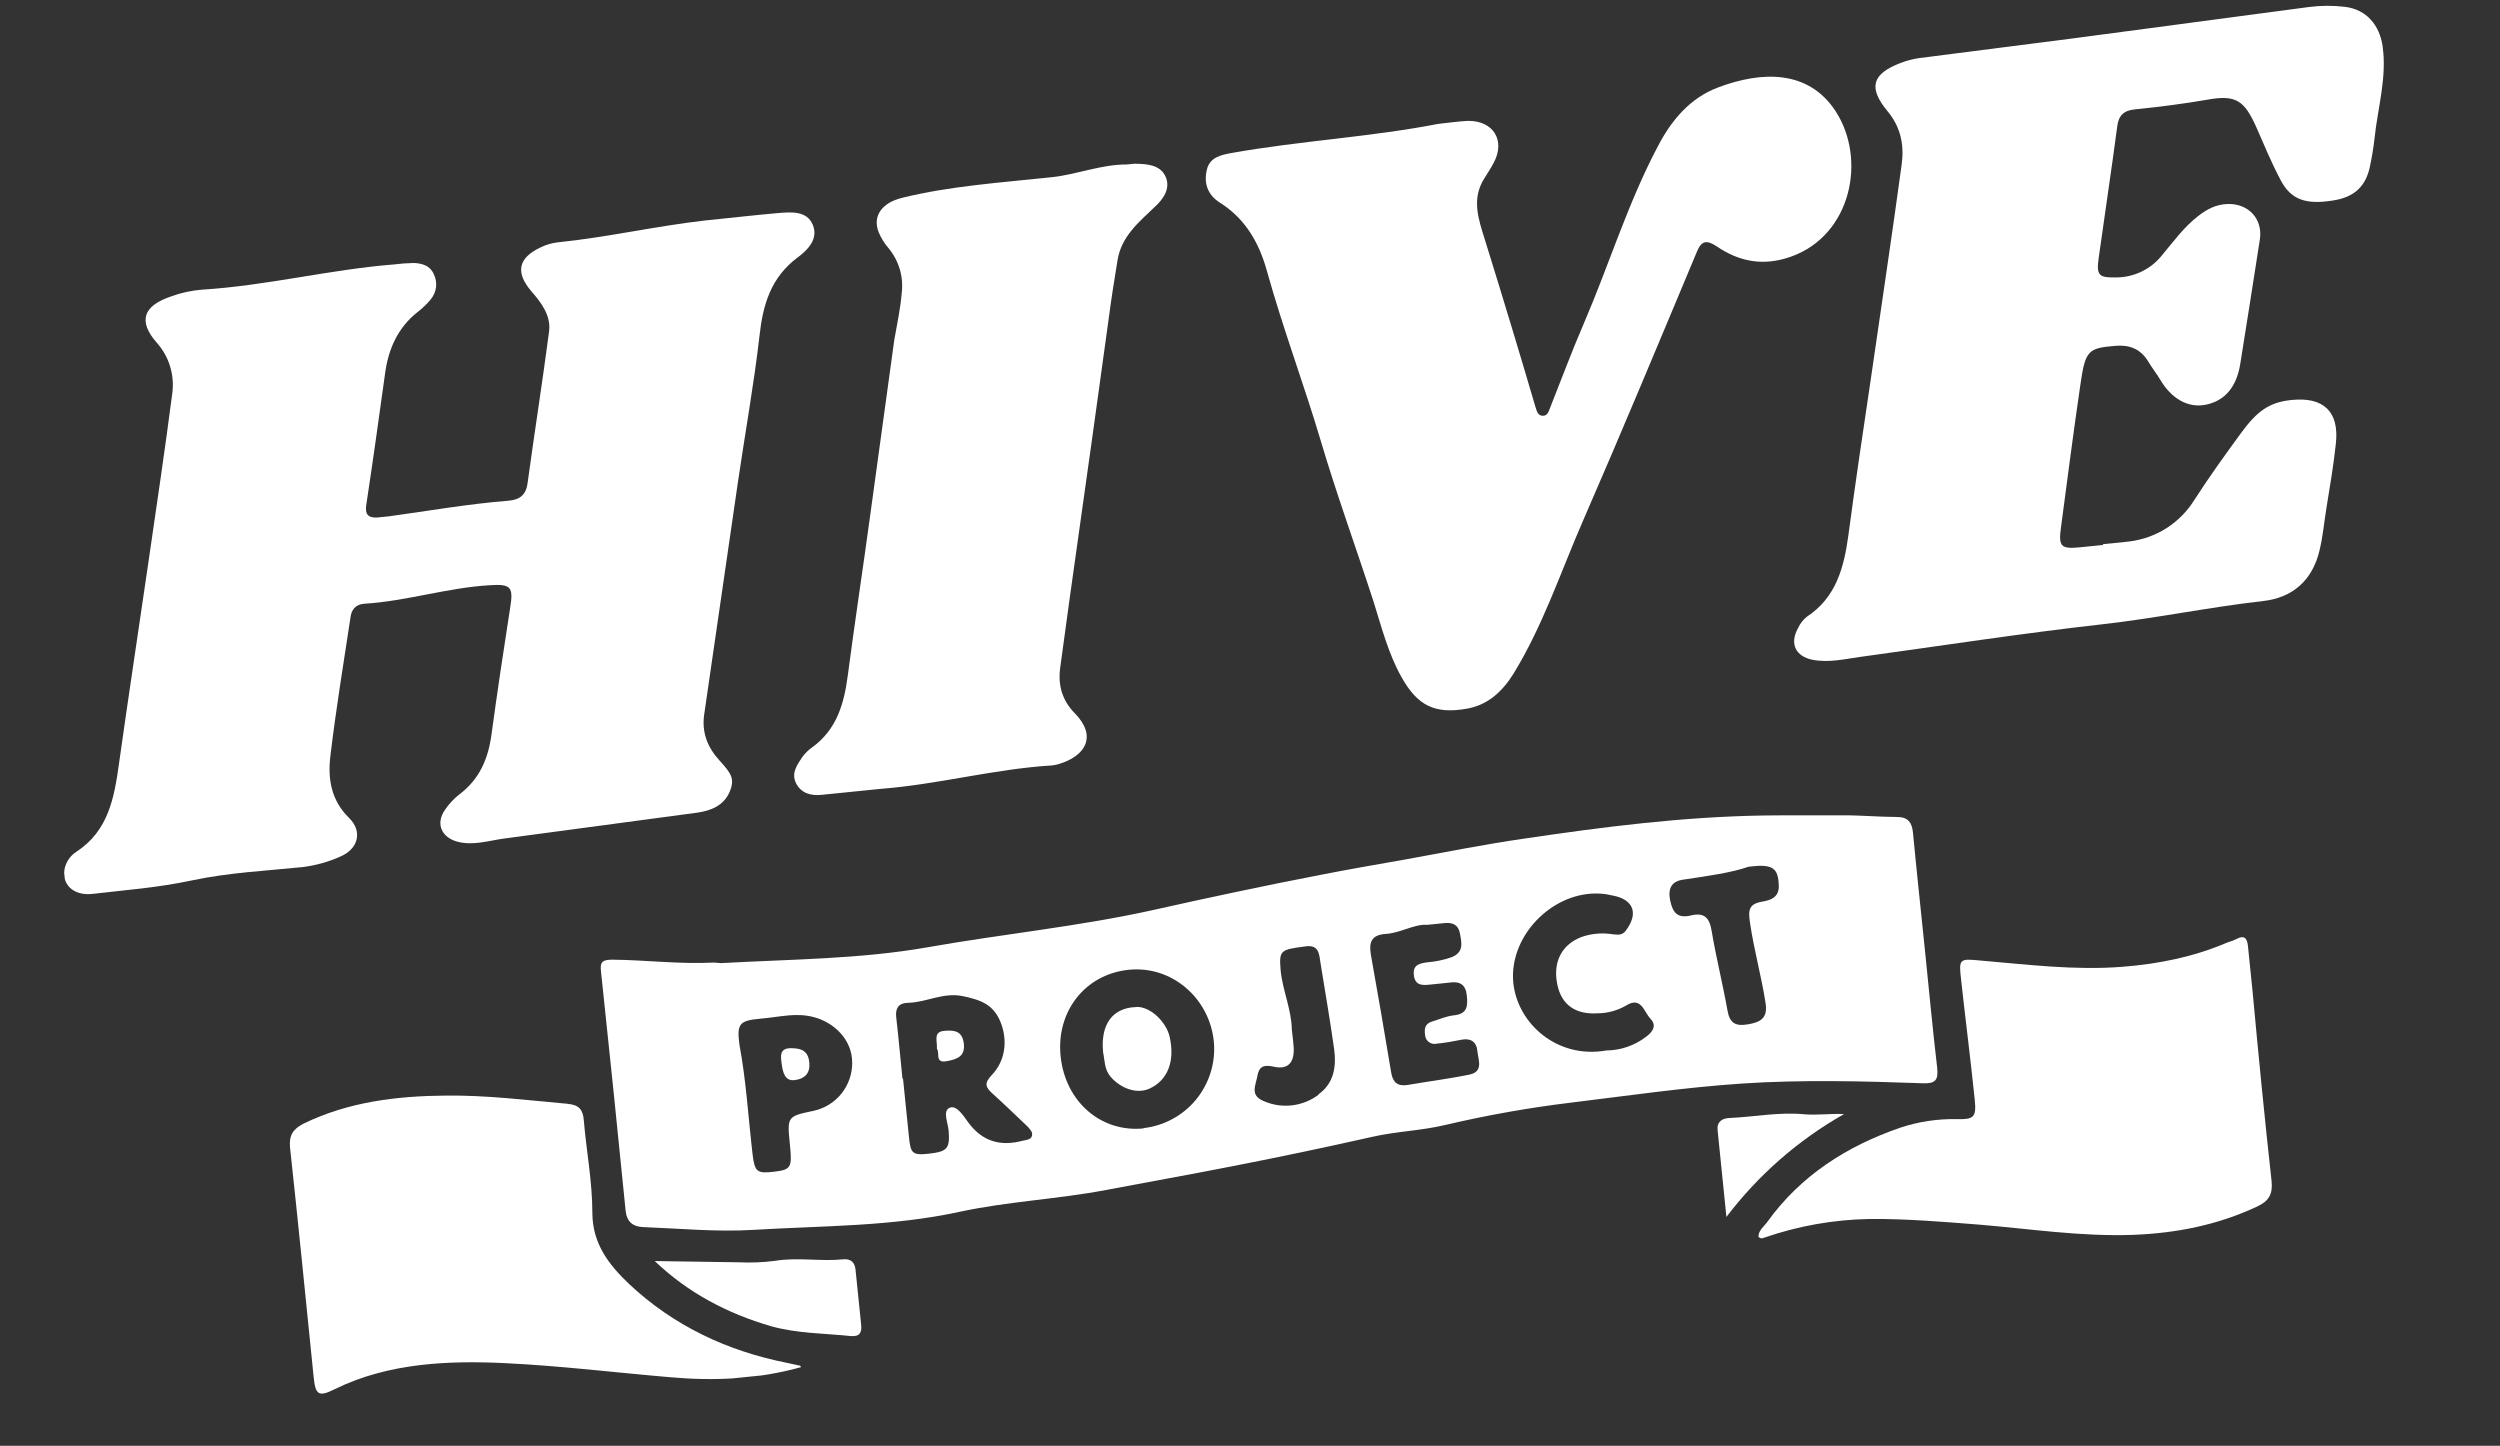 <svg width="83" height="48" viewBox="0 0 83 48" fill="none" xmlns="http://www.w3.org/2000/svg">
<rect x="0" y="0" width="83" height="48" fill="#333333" stroke="none"/>
<g clip-path="url(#clip0_30_33456)">
<path d="M26.597 45.389C25.147 45.793 23.71 45.853 22.263 45.725C20.434 45.57 18.617 45.346 16.785 45.257C14.953 45.168 12.918 45.233 11.119 46.118C10.568 46.393 10.473 46.307 10.412 45.706C10.154 43.169 9.906 40.64 9.63 38.105C9.587 37.682 9.737 37.477 10.089 37.299C11.582 36.577 13.177 36.387 14.808 36.373C16.165 36.358 17.501 36.526 18.843 36.646C19.226 36.683 19.356 36.84 19.383 37.199C19.468 38.215 19.666 39.23 19.666 40.255C19.666 41.281 20.201 41.976 20.885 42.628C22.375 44.024 24.14 44.851 26.127 45.247L26.544 45.337C26.552 45.318 26.564 45.345 26.597 45.389Z" fill="white"/>
<path d="M28.404 42.157C28.466 42.768 28.529 43.379 28.591 43.99C28.616 44.234 28.545 44.384 28.248 44.357C27.366 44.266 26.464 44.273 25.594 44.029C24.146 43.606 22.842 42.923 21.738 41.867L24.515 41.908C24.922 41.928 25.33 41.912 25.735 41.859C26.491 41.735 27.237 41.887 27.989 41.81C28.252 41.784 28.38 41.913 28.404 42.157Z" fill="white"/>
<path d="M10.049 28.787C8.827 28.911 7.59 28.971 6.391 29.226C5.192 29.48 4.182 29.545 3.075 29.677C2.428 29.752 2.026 29.347 2.152 28.812C2.208 28.592 2.344 28.402 2.535 28.279C3.603 27.582 3.795 26.48 3.953 25.334C4.267 23.1 4.609 20.862 4.933 18.627C5.2 16.777 5.478 14.935 5.717 13.079C5.761 12.774 5.738 12.464 5.649 12.169C5.56 11.875 5.407 11.604 5.202 11.375C4.578 10.66 4.755 10.157 5.663 9.847C6.001 9.722 6.354 9.644 6.713 9.616C8.855 9.484 10.937 8.95 13.075 8.78C13.293 8.752 13.514 8.736 13.734 8.731C14.011 8.741 14.275 8.819 14.397 9.091C14.466 9.226 14.493 9.378 14.477 9.528C14.46 9.678 14.399 9.82 14.303 9.936C14.173 10.094 14.025 10.236 13.862 10.361C13.203 10.884 12.895 11.589 12.786 12.388C12.584 13.852 12.381 15.306 12.159 16.771C12.114 17.07 12.221 17.192 12.505 17.183L12.928 17.14C14.239 16.959 15.545 16.731 16.863 16.625C17.24 16.596 17.463 16.45 17.516 16.037C17.744 14.362 18.01 12.683 18.229 11.008C18.299 10.479 17.97 10.047 17.636 9.664C17.108 9.043 17.202 8.569 17.936 8.219C18.118 8.128 18.314 8.069 18.516 8.046C20.161 7.878 21.775 7.505 23.418 7.319C24.216 7.238 25.014 7.147 25.814 7.075C26.256 7.04 26.783 6.986 26.983 7.46C27.183 7.933 26.812 8.303 26.485 8.545C25.594 9.206 25.326 10.116 25.214 11.162C25.027 12.785 24.735 14.391 24.5 16C24.125 18.573 23.752 21.156 23.378 23.729C23.295 24.316 23.488 24.809 23.883 25.244C24.279 25.678 24.411 25.864 24.218 26.301C24.026 26.739 23.616 26.913 23.157 26.979L16.704 27.844C16.208 27.914 15.721 28.077 15.205 27.949C14.688 27.821 14.424 27.364 14.79 26.862C14.917 26.679 15.07 26.516 15.244 26.379C15.924 25.873 16.214 25.179 16.321 24.361C16.511 22.965 16.72 21.567 16.939 20.168C17.05 19.483 16.954 19.388 16.284 19.428C14.868 19.506 13.509 19.957 12.094 20.044C11.811 20.063 11.667 20.239 11.636 20.499C11.403 22.032 11.151 23.567 10.967 25.114C10.88 25.854 10.992 26.574 11.592 27.158C12.046 27.606 11.897 28.191 11.286 28.443C10.893 28.618 10.476 28.734 10.049 28.787Z" fill="white"/>
<path d="M29.938 9.722C29.97 9.456 29.947 9.187 29.87 8.93C29.793 8.673 29.664 8.435 29.492 8.23C29.358 8.075 29.251 7.9 29.173 7.712C28.956 7.164 29.292 6.731 29.94 6.57C31.579 6.166 33.268 6.061 34.94 5.881C35.766 5.788 36.559 5.46 37.394 5.461C37.508 5.459 37.609 5.429 37.724 5.437C38.105 5.445 38.526 5.479 38.699 5.869C38.871 6.26 38.622 6.608 38.344 6.864C37.807 7.375 37.229 7.851 37.101 8.643C36.972 9.434 36.892 9.946 36.806 10.6C36.618 11.92 36.448 13.238 36.259 14.557C36.017 16.282 35.775 18.006 35.532 19.73C35.415 20.539 35.317 21.346 35.2 22.156C35.117 22.743 35.264 23.251 35.677 23.674C36.428 24.433 36.059 25.097 35.138 25.371C35.062 25.394 34.983 25.408 34.904 25.414C32.998 25.532 31.151 26.042 29.248 26.189L27.275 26.389C26.918 26.425 26.595 26.335 26.428 26.001C26.262 25.666 26.462 25.399 26.635 25.135C26.729 25.008 26.842 24.897 26.972 24.806C27.776 24.221 28.022 23.37 28.145 22.437C28.375 20.676 28.643 18.93 28.882 17.169C29.157 15.213 29.414 13.251 29.689 11.295C29.779 10.774 29.896 10.249 29.938 9.722Z" fill="white"/>
<path d="M61.223 36.987C59.702 37.848 58.373 39.011 57.317 40.403C57.22 39.445 57.121 38.477 57.024 37.519C56.995 37.237 57.183 37.123 57.429 37.117C58.261 37.079 59.079 36.911 59.923 36.996C60.345 37.029 60.775 36.966 61.223 36.987Z" fill="white"/>
<path d="M40.07 5.625C40.171 5.216 40.543 5.141 40.925 5.073C43.191 4.672 45.486 4.552 47.749 4.113C48.078 4.08 48.405 4.028 48.736 4.013C49.58 4.003 49.989 4.664 49.59 5.407C49.494 5.588 49.379 5.761 49.273 5.933C48.848 6.612 49.087 7.281 49.299 7.962C49.608 8.946 49.908 9.941 50.208 10.927C50.508 11.912 50.727 12.668 50.987 13.544C51.028 13.663 51.061 13.802 51.222 13.804C51.384 13.807 51.416 13.652 51.462 13.543C51.832 12.613 52.182 11.666 52.582 10.742C53.419 8.796 54.038 6.758 55.033 4.872C55.485 4 56.102 3.254 57.044 2.902C58.489 2.356 60.042 2.312 60.942 3.692C61.976 5.277 61.475 7.815 59.449 8.525C58.541 8.845 57.747 8.688 57.003 8.185C56.656 7.954 56.489 7.99 56.337 8.357C55.092 11.332 53.856 14.306 52.57 17.256C51.823 18.965 51.236 20.753 50.251 22.362C49.892 22.94 49.416 23.397 48.717 23.525C47.645 23.719 47.066 23.436 46.532 22.484C46.092 21.703 45.869 20.824 45.603 19.977C45.022 18.185 44.377 16.419 43.842 14.612C43.307 12.806 42.59 10.895 42.066 9.011C41.81 8.078 41.357 7.27 40.505 6.73C40.08 6.469 39.962 6.064 40.07 5.625Z" fill="white"/>
<path d="M26.871 35.298C26.896 35.637 26.715 35.817 26.387 35.859C26.059 35.902 25.991 35.605 25.954 35.334C25.917 35.062 25.871 34.801 26.26 34.8C26.649 34.798 26.842 34.921 26.871 35.298Z" fill="white"/>
<path d="M31.376 34.222C30.961 34.245 31.126 34.561 31.105 34.819C31.212 34.941 31.03 35.302 31.413 35.234C31.795 35.167 32.05 35.065 31.998 34.643C31.946 34.221 31.678 34.201 31.376 34.222ZM31.376 34.222C30.961 34.245 31.126 34.561 31.105 34.819C31.212 34.941 31.03 35.302 31.413 35.234C31.795 35.167 32.05 35.065 31.998 34.643C31.946 34.221 31.678 34.201 31.376 34.222ZM31.376 34.222C30.961 34.245 31.126 34.561 31.105 34.819C31.212 34.941 31.03 35.302 31.413 35.234C31.795 35.167 32.05 35.065 31.998 34.643C31.946 34.221 31.678 34.201 31.376 34.222ZM38.83 34.413C38.712 33.913 38.189 33.434 37.761 33.43L37.714 33.435C36.938 33.457 36.529 34.011 36.624 34.942C36.678 35.193 36.661 35.498 36.867 35.743C37.222 36.153 37.752 36.327 38.161 36.143C38.778 35.862 39.016 35.22 38.83 34.413ZM38.83 34.413C38.712 33.913 38.189 33.434 37.761 33.43L37.714 33.435C36.938 33.457 36.529 34.011 36.624 34.942C36.678 35.193 36.661 35.498 36.867 35.743C37.222 36.153 37.752 36.327 38.161 36.143C38.778 35.862 39.016 35.22 38.83 34.413ZM31.376 34.222C30.961 34.245 31.126 34.561 31.105 34.819C31.212 34.941 31.03 35.302 31.413 35.234C31.795 35.167 32.05 35.065 31.998 34.643C31.946 34.221 31.678 34.201 31.376 34.222ZM31.376 34.222C30.961 34.245 31.126 34.561 31.105 34.819C31.212 34.941 31.03 35.302 31.413 35.234C31.795 35.167 32.05 35.065 31.998 34.643C31.946 34.221 31.678 34.201 31.376 34.222ZM38.83 34.413C38.712 33.913 38.189 33.434 37.761 33.43L37.714 33.435C36.938 33.457 36.529 34.011 36.624 34.942C36.678 35.193 36.661 35.498 36.867 35.743C37.222 36.153 37.752 36.327 38.161 36.143C38.778 35.862 39.016 35.22 38.83 34.413ZM38.83 34.413C38.712 33.913 38.189 33.434 37.761 33.43L37.714 33.435C36.938 33.457 36.529 34.011 36.624 34.942C36.678 35.193 36.661 35.498 36.867 35.743C37.222 36.153 37.752 36.327 38.161 36.143C38.778 35.862 39.016 35.22 38.83 34.413ZM31.376 34.222C30.961 34.245 31.126 34.561 31.105 34.819C31.212 34.941 31.03 35.302 31.413 35.234C31.795 35.167 32.05 35.065 31.998 34.643C31.946 34.221 31.678 34.201 31.376 34.222ZM63.912 31.587C63.778 30.271 63.635 28.957 63.51 27.64C63.476 27.302 63.344 27.125 62.983 27.124C62.356 27.122 61.733 27.062 61.107 27.068C60.243 27.071 59.388 27.063 58.525 27.075C55.862 27.118 53.228 27.452 50.59 27.844C49.252 28.037 47.931 28.304 46.607 28.543C45.693 28.703 44.778 28.862 43.876 29.039C41.994 29.402 40.127 29.8 38.261 30.218C35.791 30.764 33.262 31.011 30.772 31.454C28.542 31.843 26.264 31.847 24.007 31.972C23.894 31.983 23.787 31.956 23.674 31.958C22.559 32.015 21.443 31.872 20.331 31.861C20.027 31.864 19.909 31.914 19.953 32.251C20.234 34.894 20.507 37.54 20.77 40.19C20.808 40.566 21.014 40.726 21.348 40.739C22.568 40.786 23.805 40.907 25.022 40.831C27.306 40.693 29.598 40.726 31.873 40.229C33.462 39.887 35.116 39.813 36.718 39.508C38.106 39.243 39.505 38.997 40.892 38.723C42.447 38.422 43.999 38.093 45.54 37.747C46.356 37.559 47.199 37.54 48.005 37.344C49.365 37.025 50.741 36.78 52.127 36.611C54.031 36.38 55.93 36.101 57.845 35.973C59.759 35.845 61.824 35.891 63.816 35.964C64.274 35.984 64.355 35.852 64.313 35.438C64.163 34.153 64.042 32.865 63.911 31.577L63.912 31.587ZM28.293 35.276C28.297 35.648 28.172 36.01 27.941 36.302C27.71 36.593 27.385 36.796 27.022 36.877C26.13 37.063 26.13 37.063 26.226 38.012C26.303 38.764 26.262 38.834 25.699 38.901C25.137 38.968 25.055 38.91 24.986 38.328C24.843 37.108 24.775 35.881 24.548 34.679C24.46 33.995 24.543 33.882 25.24 33.821C25.936 33.76 26.442 33.604 27.058 33.779C27.674 33.953 28.29 34.498 28.293 35.276ZM34.265 37.697C34.232 37.843 34.08 37.84 33.959 37.871C33.22 38.069 32.614 37.903 32.141 37.258C31.986 37.046 31.758 36.671 31.522 36.78C31.287 36.89 31.479 37.288 31.497 37.561C31.536 38.127 31.451 38.23 30.86 38.3C30.269 38.37 30.232 38.279 30.176 37.734C30.121 37.189 30.045 36.446 29.98 35.807L29.961 35.809C29.892 35.133 29.834 34.465 29.756 33.789C29.714 33.47 29.839 33.296 30.152 33.293C30.758 33.279 31.312 32.938 31.962 33.071C32.611 33.204 32.989 33.375 33.217 33.931C33.444 34.487 33.411 35.183 32.93 35.688C32.673 35.961 32.705 36.09 32.966 36.32C33.227 36.55 33.743 37.048 34.132 37.417C34.187 37.496 34.29 37.572 34.264 37.688L34.265 37.697ZM37.972 37.463C36.562 37.606 35.377 36.587 35.214 35.085C35.052 33.583 36.027 32.344 37.474 32.197C38.922 32.05 40.164 33.157 40.3 34.587C40.363 35.276 40.153 35.961 39.716 36.498C39.279 37.033 38.649 37.377 37.962 37.454L37.972 37.463ZM43.782 36.34C43.525 36.536 43.219 36.659 42.897 36.697C42.575 36.735 42.249 36.686 41.953 36.555C41.487 36.365 41.691 36.031 41.745 35.721C41.799 35.412 41.953 35.34 42.273 35.411C42.75 35.524 42.973 35.293 42.951 34.792C42.939 34.584 42.91 34.388 42.889 34.181C42.876 33.499 42.575 32.865 42.516 32.197C42.458 31.529 42.534 31.53 43.339 31.42C43.807 31.353 43.794 31.696 43.843 31.986C43.996 32.929 44.158 33.871 44.293 34.826C44.37 35.397 44.295 35.965 43.772 36.332L43.782 36.34ZM48.776 35.68C48.097 35.816 47.413 35.904 46.731 36.021C46.404 36.073 46.239 35.938 46.186 35.602C45.971 34.301 45.747 33.001 45.514 31.702C45.442 31.282 45.531 31.035 46.012 31.006C46.493 30.976 46.966 30.671 47.377 30.705L47.904 30.652C48.185 30.614 48.408 30.667 48.47 30.993C48.532 31.319 48.6 31.616 48.19 31.781C47.937 31.869 47.675 31.924 47.409 31.946C47.147 31.982 46.894 32.017 46.941 32.383C46.987 32.748 47.259 32.711 47.513 32.685L48.123 32.623C48.46 32.57 48.661 32.682 48.698 33.049C48.736 33.415 48.713 33.664 48.262 33.71C48.018 33.735 47.782 33.845 47.543 33.916C47.303 33.988 47.283 34.161 47.313 34.367C47.316 34.411 47.328 34.454 47.349 34.493C47.37 34.532 47.399 34.566 47.434 34.593C47.469 34.62 47.51 34.639 47.553 34.65C47.596 34.66 47.641 34.661 47.684 34.652C47.966 34.623 48.246 34.576 48.516 34.52C48.785 34.464 49.013 34.555 49.045 34.874C49.078 35.194 49.269 35.583 48.767 35.681L48.776 35.68ZM54.64 34.429C54.262 34.715 53.802 34.872 53.328 34.876C51.705 35.164 50.38 33.989 50.241 32.626C50.084 30.99 51.702 29.439 53.341 29.691L53.526 29.729C54.241 29.855 54.413 30.331 53.968 30.908C53.851 31.063 53.696 31.031 53.543 31.018C53.199 30.962 52.846 30.991 52.517 31.104C51.858 31.351 51.556 31.923 51.697 32.658C51.838 33.394 52.342 33.685 53.041 33.642C53.372 33.639 53.697 33.551 53.983 33.385C54.492 33.067 54.574 33.59 54.797 33.824C55.02 34.058 54.861 34.264 54.64 34.429ZM59.056 29.404C59.068 29.801 58.773 29.888 58.512 29.933C58.064 30.008 58.037 30.21 58.098 30.621C58.228 31.529 58.479 32.405 58.617 33.303C58.697 33.807 58.445 33.937 58.034 34.008C57.623 34.078 57.423 33.975 57.35 33.536C57.193 32.65 56.972 31.78 56.826 30.902C56.751 30.445 56.564 30.293 56.138 30.393C55.711 30.494 55.542 30.321 55.453 29.912C55.364 29.504 55.49 29.253 55.893 29.203C56.688 29.084 57.484 28.975 58.053 28.775C58.868 28.673 59.035 28.817 59.056 29.404ZM37.761 33.43L37.714 33.435C36.938 33.457 36.529 34.011 36.624 34.942C36.678 35.193 36.661 35.498 36.867 35.743C37.222 36.153 37.752 36.327 38.161 36.143C38.768 35.863 39.016 35.22 38.82 34.414C38.711 33.903 38.189 33.434 37.761 33.43ZM31.376 34.222C30.961 34.245 31.126 34.561 31.105 34.819C31.212 34.941 31.03 35.302 31.413 35.234C31.795 35.167 32.05 35.065 31.998 34.643C31.946 34.221 31.678 34.201 31.376 34.222ZM31.376 34.222C30.961 34.245 31.126 34.561 31.105 34.819C31.212 34.941 31.03 35.302 31.413 35.234C31.795 35.167 32.05 35.065 31.998 34.643C31.946 34.221 31.678 34.201 31.376 34.222ZM38.83 34.413C38.712 33.913 38.189 33.434 37.761 33.43L37.714 33.435C36.938 33.457 36.529 34.011 36.624 34.942C36.678 35.193 36.661 35.498 36.867 35.743C37.222 36.153 37.752 36.327 38.161 36.143C38.778 35.862 39.016 35.22 38.83 34.413ZM38.83 34.413C38.712 33.913 38.189 33.434 37.761 33.43L37.714 33.435C36.938 33.457 36.529 34.011 36.624 34.942C36.678 35.193 36.661 35.498 36.867 35.743C37.222 36.153 37.752 36.327 38.161 36.143C38.778 35.862 39.016 35.22 38.83 34.413ZM31.376 34.222C30.961 34.245 31.126 34.561 31.105 34.819C31.212 34.941 31.03 35.302 31.413 35.234C31.795 35.167 32.05 35.065 31.998 34.643C31.946 34.221 31.678 34.201 31.376 34.222ZM31.376 34.222C30.961 34.245 31.126 34.561 31.105 34.819C31.212 34.941 31.03 35.302 31.413 35.234C31.795 35.167 32.05 35.065 31.998 34.643C31.946 34.221 31.678 34.201 31.376 34.222ZM38.83 34.413C38.712 33.913 38.189 33.434 37.761 33.43L37.714 33.435C36.938 33.457 36.529 34.011 36.624 34.942C36.678 35.193 36.661 35.498 36.867 35.743C37.222 36.153 37.752 36.327 38.161 36.143C38.778 35.862 39.016 35.22 38.83 34.413ZM38.83 34.413C38.712 33.913 38.189 33.434 37.761 33.43L37.714 33.435C36.938 33.457 36.529 34.011 36.624 34.942C36.678 35.193 36.661 35.498 36.867 35.743C37.222 36.153 37.752 36.327 38.161 36.143C38.778 35.862 39.016 35.22 38.83 34.413ZM31.376 34.222C30.961 34.245 31.126 34.561 31.105 34.819C31.212 34.941 31.03 35.302 31.413 35.234C31.795 35.167 32.05 35.065 31.998 34.643C31.946 34.221 31.678 34.201 31.376 34.222Z" fill="white"/>
<path d="M75.416 39.208C75.46 39.64 75.332 39.872 74.942 40.054C73.628 40.672 72.25 40.944 70.794 40.998C69.091 41.057 67.412 40.801 65.727 40.659C64.512 40.564 63.295 40.46 62.071 40.47C60.877 40.491 59.693 40.701 58.565 41.093C58.535 41.109 58.501 41.115 58.468 41.11C58.435 41.105 58.404 41.089 58.381 41.064C58.378 40.846 58.565 40.723 58.681 40.559C59.788 39.022 61.322 38.05 63.074 37.444C63.685 37.239 64.327 37.141 64.972 37.156C65.514 37.168 65.621 37.1 65.564 36.536C65.427 35.192 65.253 33.852 65.106 32.5C65.03 31.843 65.056 31.822 65.718 31.887C67.298 32.021 68.866 32.222 70.458 32.098C71.654 32.005 72.818 31.773 73.928 31.299C74.033 31.265 74.137 31.226 74.239 31.182C74.508 31.031 74.605 31.145 74.632 31.408C74.683 31.906 74.734 32.413 74.785 32.911C74.98 35.018 75.184 37.114 75.416 39.208Z" fill="white"/>
<path d="M78.835 4.587C78.801 4.904 78.747 5.213 78.683 5.524C78.543 6.193 78.161 6.545 77.469 6.654C76.563 6.803 76.062 6.635 75.721 5.987C75.379 5.338 75.174 4.817 74.916 4.236C74.51 3.328 74.235 3.138 73.274 3.311C72.481 3.449 71.684 3.549 70.886 3.63C70.519 3.667 70.335 3.819 70.29 4.213C70.097 5.676 69.875 7.132 69.672 8.595C69.596 9.154 69.698 9.219 70.248 9.211C70.546 9.211 70.84 9.144 71.108 9.013C71.376 8.882 71.611 8.691 71.794 8.456C72.167 8.009 72.508 7.538 72.974 7.177C73.264 6.948 73.571 6.784 73.959 6.773C74.65 6.751 75.13 7.271 75.028 7.946C74.814 9.329 74.596 10.709 74.376 12.085C74.254 12.848 73.864 13.305 73.241 13.435C72.618 13.565 72.078 13.202 71.734 12.629C71.608 12.414 71.445 12.213 71.319 11.998C71.068 11.586 70.702 11.443 70.241 11.481C69.318 11.556 69.231 11.631 69.065 12.797C68.835 14.367 68.634 15.935 68.424 17.514C68.337 18.149 68.421 18.235 69.07 18.169L69.822 18.093L69.819 18.065C70.12 18.034 70.412 18.014 70.712 17.974C71.15 17.918 71.571 17.765 71.943 17.525C72.314 17.285 72.627 16.965 72.859 16.588C73.343 15.836 73.867 15.109 74.4 14.38C74.934 13.652 75.331 13.355 76.083 13.279C77.145 13.171 77.67 13.668 77.55 14.734C77.472 15.454 77.354 16.159 77.236 16.874C77.16 17.337 77.122 17.806 77.008 18.273C76.77 19.285 76.096 19.847 75.138 19.954C73.355 20.155 71.597 20.523 69.814 20.724C67.129 21.025 64.446 21.441 61.768 21.808C61.244 21.88 60.716 22.01 60.173 21.904C59.631 21.797 59.399 21.384 59.696 20.851C59.762 20.707 59.859 20.58 59.981 20.48C60.96 19.839 61.22 18.845 61.367 17.766C61.598 16.024 61.858 14.289 62.117 12.544C62.456 10.184 62.815 7.831 63.135 5.463C63.223 4.837 63.114 4.231 62.67 3.697C62.01 2.9 62.154 2.449 63.114 2.085C63.305 2.012 63.503 1.96 63.706 1.93L68.767 1.282C71.391 0.94 74.031 0.576 76.664 0.232C77.055 0.182 77.45 0.18 77.841 0.226C78.552 0.306 79.002 0.82 79.104 1.541C79.248 2.58 78.941 3.58 78.835 4.587Z" fill="white"/>
</g>
<defs>
<clipPath id="clip0_30_33456">
<rect width="79.355" height="40" fill="white" transform="translate(0 8.03) rotate(-5.808)"/>
</clipPath>
</defs>
</svg>
